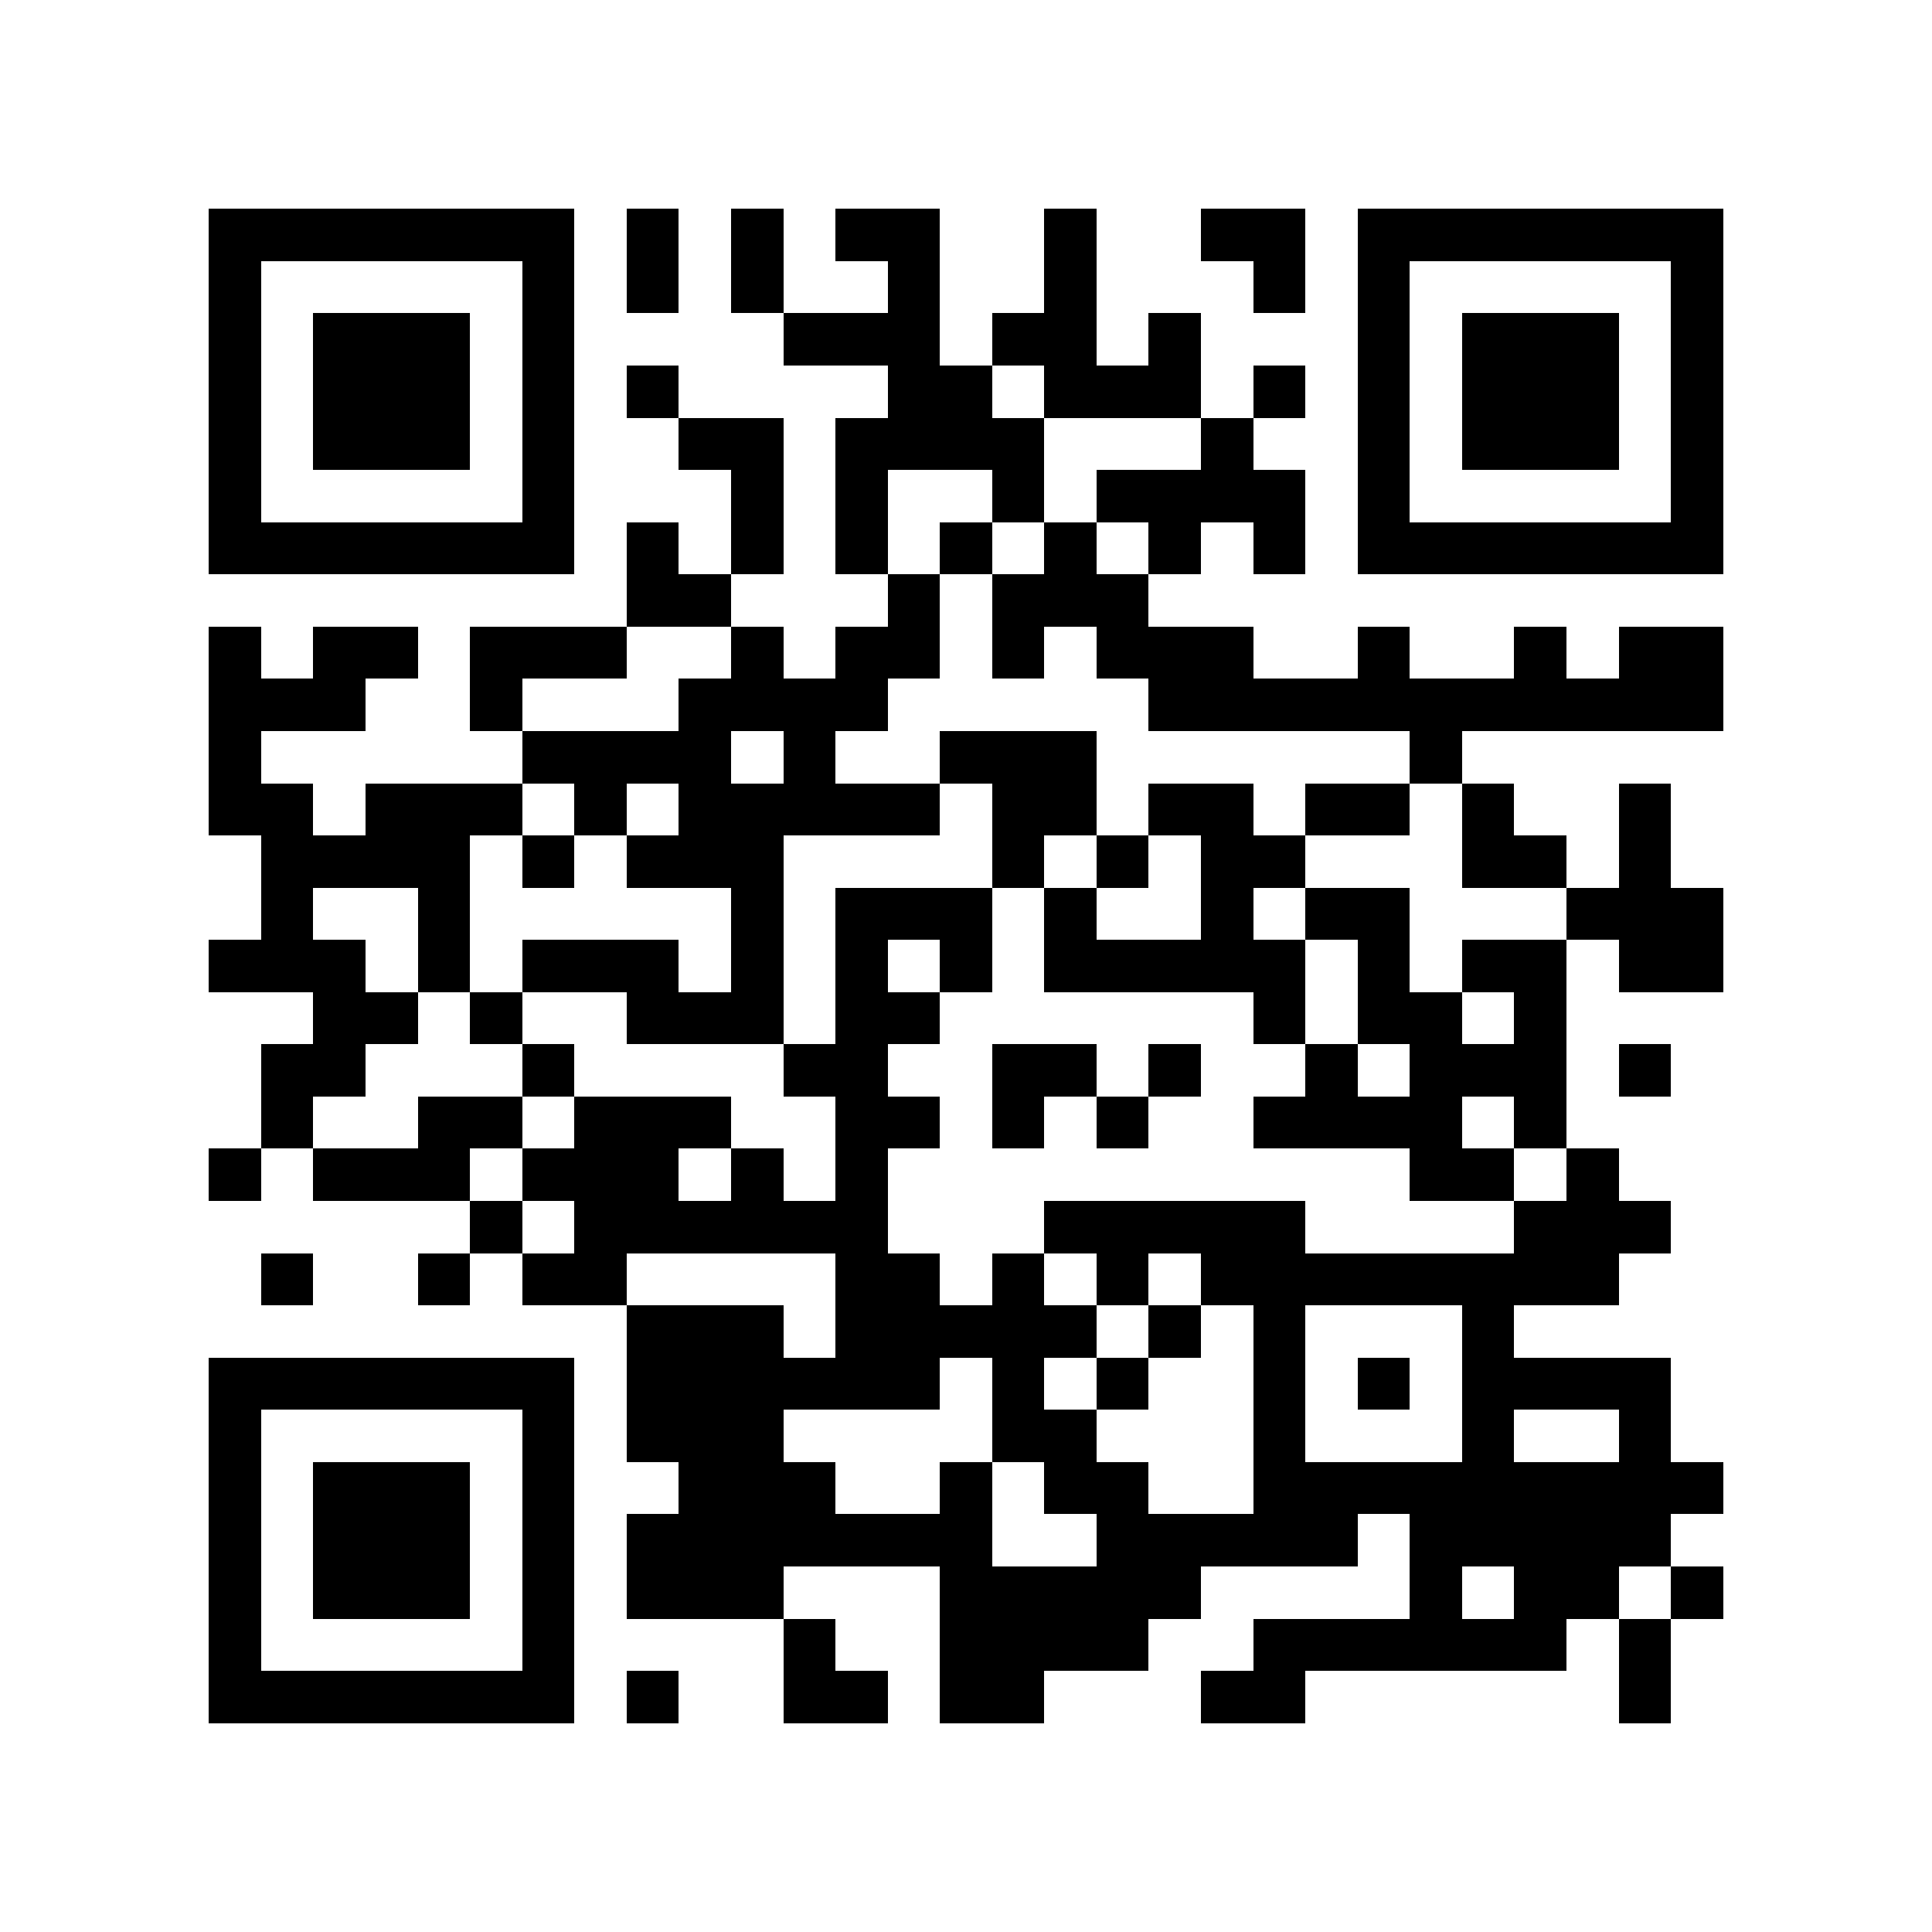 <?xml version="1.0" encoding="utf-8"?><!DOCTYPE svg PUBLIC "-//W3C//DTD SVG 1.1//EN" "http://www.w3.org/Graphics/SVG/1.1/DTD/svg11.dtd"><svg xmlns="http://www.w3.org/2000/svg" viewBox="0 0 37 37" shape-rendering="crispEdges"><path fill="#ffffff" d="M0 0h37v37H0z"/><path stroke="#000000" d="M4 4.5h7m1 0h1m1 0h1m1 0h2m2 0h1m2 0h2m1 0h7M4 5.5h1m5 0h1m1 0h1m1 0h1m2 0h1m2 0h1m3 0h1m1 0h1m5 0h1M4 6.5h1m1 0h3m1 0h1m4 0h3m1 0h2m1 0h1m3 0h1m1 0h3m1 0h1M4 7.5h1m1 0h3m1 0h1m1 0h1m4 0h2m1 0h3m1 0h1m1 0h1m1 0h3m1 0h1M4 8.5h1m1 0h3m1 0h1m2 0h2m1 0h4m3 0h1m2 0h1m1 0h3m1 0h1M4 9.5h1m5 0h1m3 0h1m1 0h1m2 0h1m1 0h4m1 0h1m5 0h1M4 10.5h7m1 0h1m1 0h1m1 0h1m1 0h1m1 0h1m1 0h1m1 0h1m1 0h7M12 11.5h2m3 0h1m1 0h3M4 12.5h1m1 0h2m1 0h3m2 0h1m1 0h2m1 0h1m1 0h3m2 0h1m2 0h1m1 0h2M4 13.5h3m2 0h1m3 0h4m5 0h11M4 14.5h1m5 0h4m1 0h1m2 0h3m6 0h1M4 15.5h2m1 0h3m1 0h1m1 0h5m1 0h2m1 0h2m1 0h2m1 0h1m2 0h1M5 16.5h4m1 0h1m1 0h3m4 0h1m1 0h1m1 0h2m3 0h2m1 0h1M5 17.5h1m2 0h1m5 0h1m1 0h3m1 0h1m2 0h1m1 0h2m3 0h3M4 18.5h3m1 0h1m1 0h3m1 0h1m1 0h1m1 0h1m1 0h5m1 0h1m1 0h2m1 0h2M6 19.5h2m1 0h1m2 0h3m1 0h2m6 0h1m1 0h2m1 0h1M5 20.5h2m3 0h1m4 0h2m2 0h2m1 0h1m2 0h1m1 0h3m1 0h1M5 21.5h1m2 0h2m1 0h3m2 0h2m1 0h1m1 0h1m2 0h4m1 0h1M4 22.5h1m1 0h3m1 0h3m1 0h1m1 0h1m10 0h2m1 0h1M9 23.5h1m1 0h6m3 0h5m4 0h3M5 24.5h1m2 0h1m1 0h2m4 0h2m1 0h1m1 0h1m1 0h8M12 25.5h3m1 0h5m1 0h1m1 0h1m3 0h1M4 26.5h7m1 0h6m1 0h1m1 0h1m2 0h1m1 0h1m1 0h4M4 27.5h1m5 0h1m1 0h3m4 0h2m3 0h1m3 0h1m2 0h1M4 28.5h1m1 0h3m1 0h1m2 0h3m2 0h1m1 0h2m2 0h9M4 29.5h1m1 0h3m1 0h1m1 0h7m2 0h5m1 0h5M4 30.5h1m1 0h3m1 0h1m1 0h3m3 0h5m4 0h1m1 0h2m1 0h1M4 31.5h1m5 0h1m4 0h1m2 0h4m2 0h6m1 0h1M4 32.5h7m1 0h1m2 0h2m1 0h2m3 0h2m6 0h1"/></svg>
